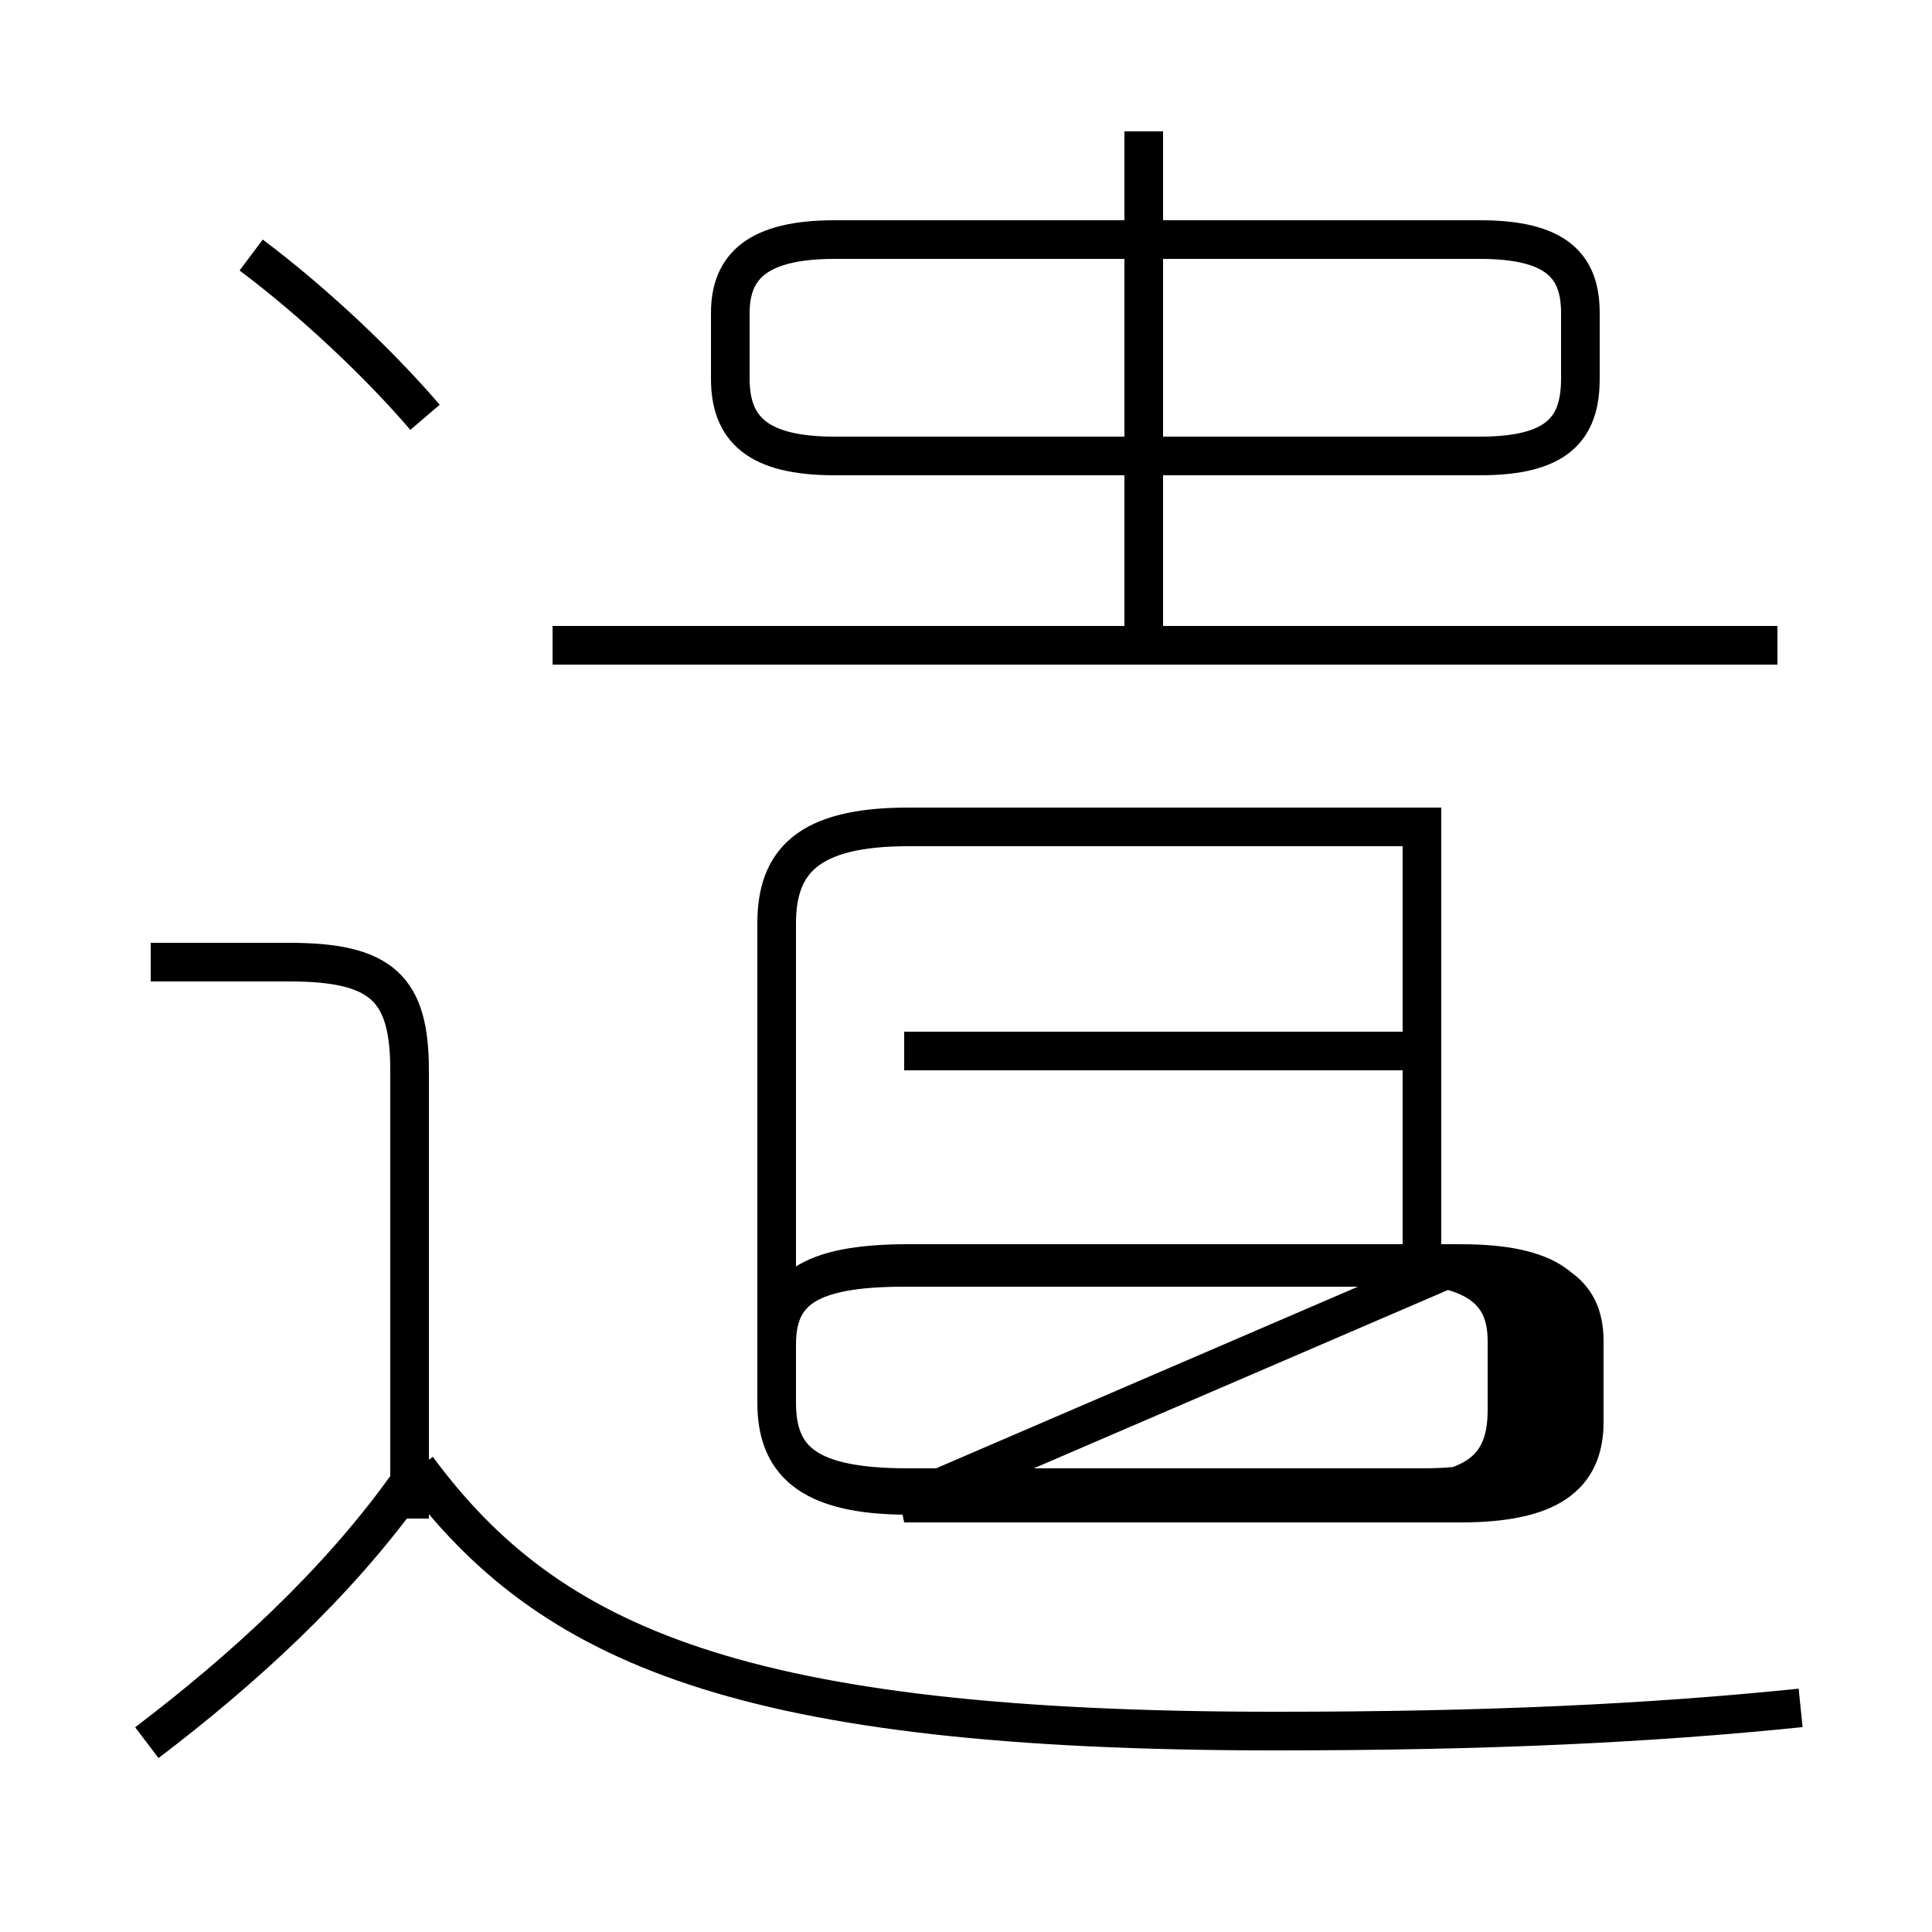 <?xml version='1.0' encoding='utf8'?>
<svg viewBox="0.0 -6.0 50.0 50.0" version="1.1" xmlns="http://www.w3.org/2000/svg">
<rect x="0.0" y="-6.0" width="50.0" height="50.0" fill="#808080" stroke="none"/>
<rect x="-1000" y="-1000" width="2000" height="2000" stroke="white" fill="white"/>
<g style="fill:white;stroke:#000000;  stroke-width:1">
<path d="M 46.6 0.2 C 42.7 0.6 38.5 0.8 33.0 0.8 C 19.2 0.8 14.2 -1.4 10.8 -6.0 M 3.8 1.1 C 6.3 -0.8 8.7 -3.0 10.5 -5.5 M 10.6 -4.7 L 10.6 -16.3 C 10.6 -18.4 9.9 -19.1 7.5 -19.1 L 3.9 -19.1 M 46.0 -27.3 L 14.3 -27.3 M 37.8 -11.3 L 23.4 -11.3 M 11.0 -33.2 C 9.8 -34.6 8.1 -36.2 6.5 -37.4 M 23.4 -5.1 L 37.8 -5.1 C 40.1 -5.1 41.0 -5.8 41.0 -7.2 L 41.0 -9.3 C 41.0 -10.6 40.1 -11.2 37.8 -11.2 L 23.4 -11.2 C 20.9 -11.2 20.1 -10.6 20.1 -9.2 L 20.1 -7.7 C 20.1 -6.2 20.9 -5.5 23.4 -5.5 L 37.8 -5.5 C 40.1 -5.5 40.9 -6.2 40.9 -7.7 L 40.9 -9.3 C 40.9 -10.6 40.1 -11.3 37.8 -11.3 Z M 37.0 -16.8 L 23.4 -16.8 M 36.8 -22.6 L 23.5 -22.6 C 20.9 -22.6 20.1 -21.7 20.1 -20.1 L 20.1 -7.7 C 20.1 -6.2 20.9 -5.3 23.5 -5.3 L 35.8 -5.3 C 38.2 -5.3 39.0 -6.0 39.0 -7.5 L 39.0 -9.3 C 39.0 -10.6 38.2 -11.3 35.8 -11.3 L 23.5 -11.3 C 20.9 -11.3 20.1 -10.6 20.1 -9.2 L 20.1 -7.7 C 20.1 -6.2 20.9 -5.5 23.5 -5.5 L 36.8 -5.5 C 39.2 -5.5 40.0 -6.2 40.0 -7.7 L 40.0 -9.3 C 40.0 -10.6 39.2 -11.3 36.8 -11.3 Z M 21.6 -32.2 L 38.3 -32.2 C 40.3 -32.2 40.9 -32.9 40.9 -34.2 L 40.9 -35.9 C 40.9 -37.1 40.3 -37.8 38.3 -37.8 L 21.6 -37.8 C 19.6 -37.8 18.9 -37.1 18.9 -35.9 L 18.9 -34.2 C 18.9 -32.9 19.6 -32.2 21.6 -32.2 Z M 29.6 -27.1 L 29.6 -40.6" transform="translate(0.0, 38.0)" />
</g>
</svg>